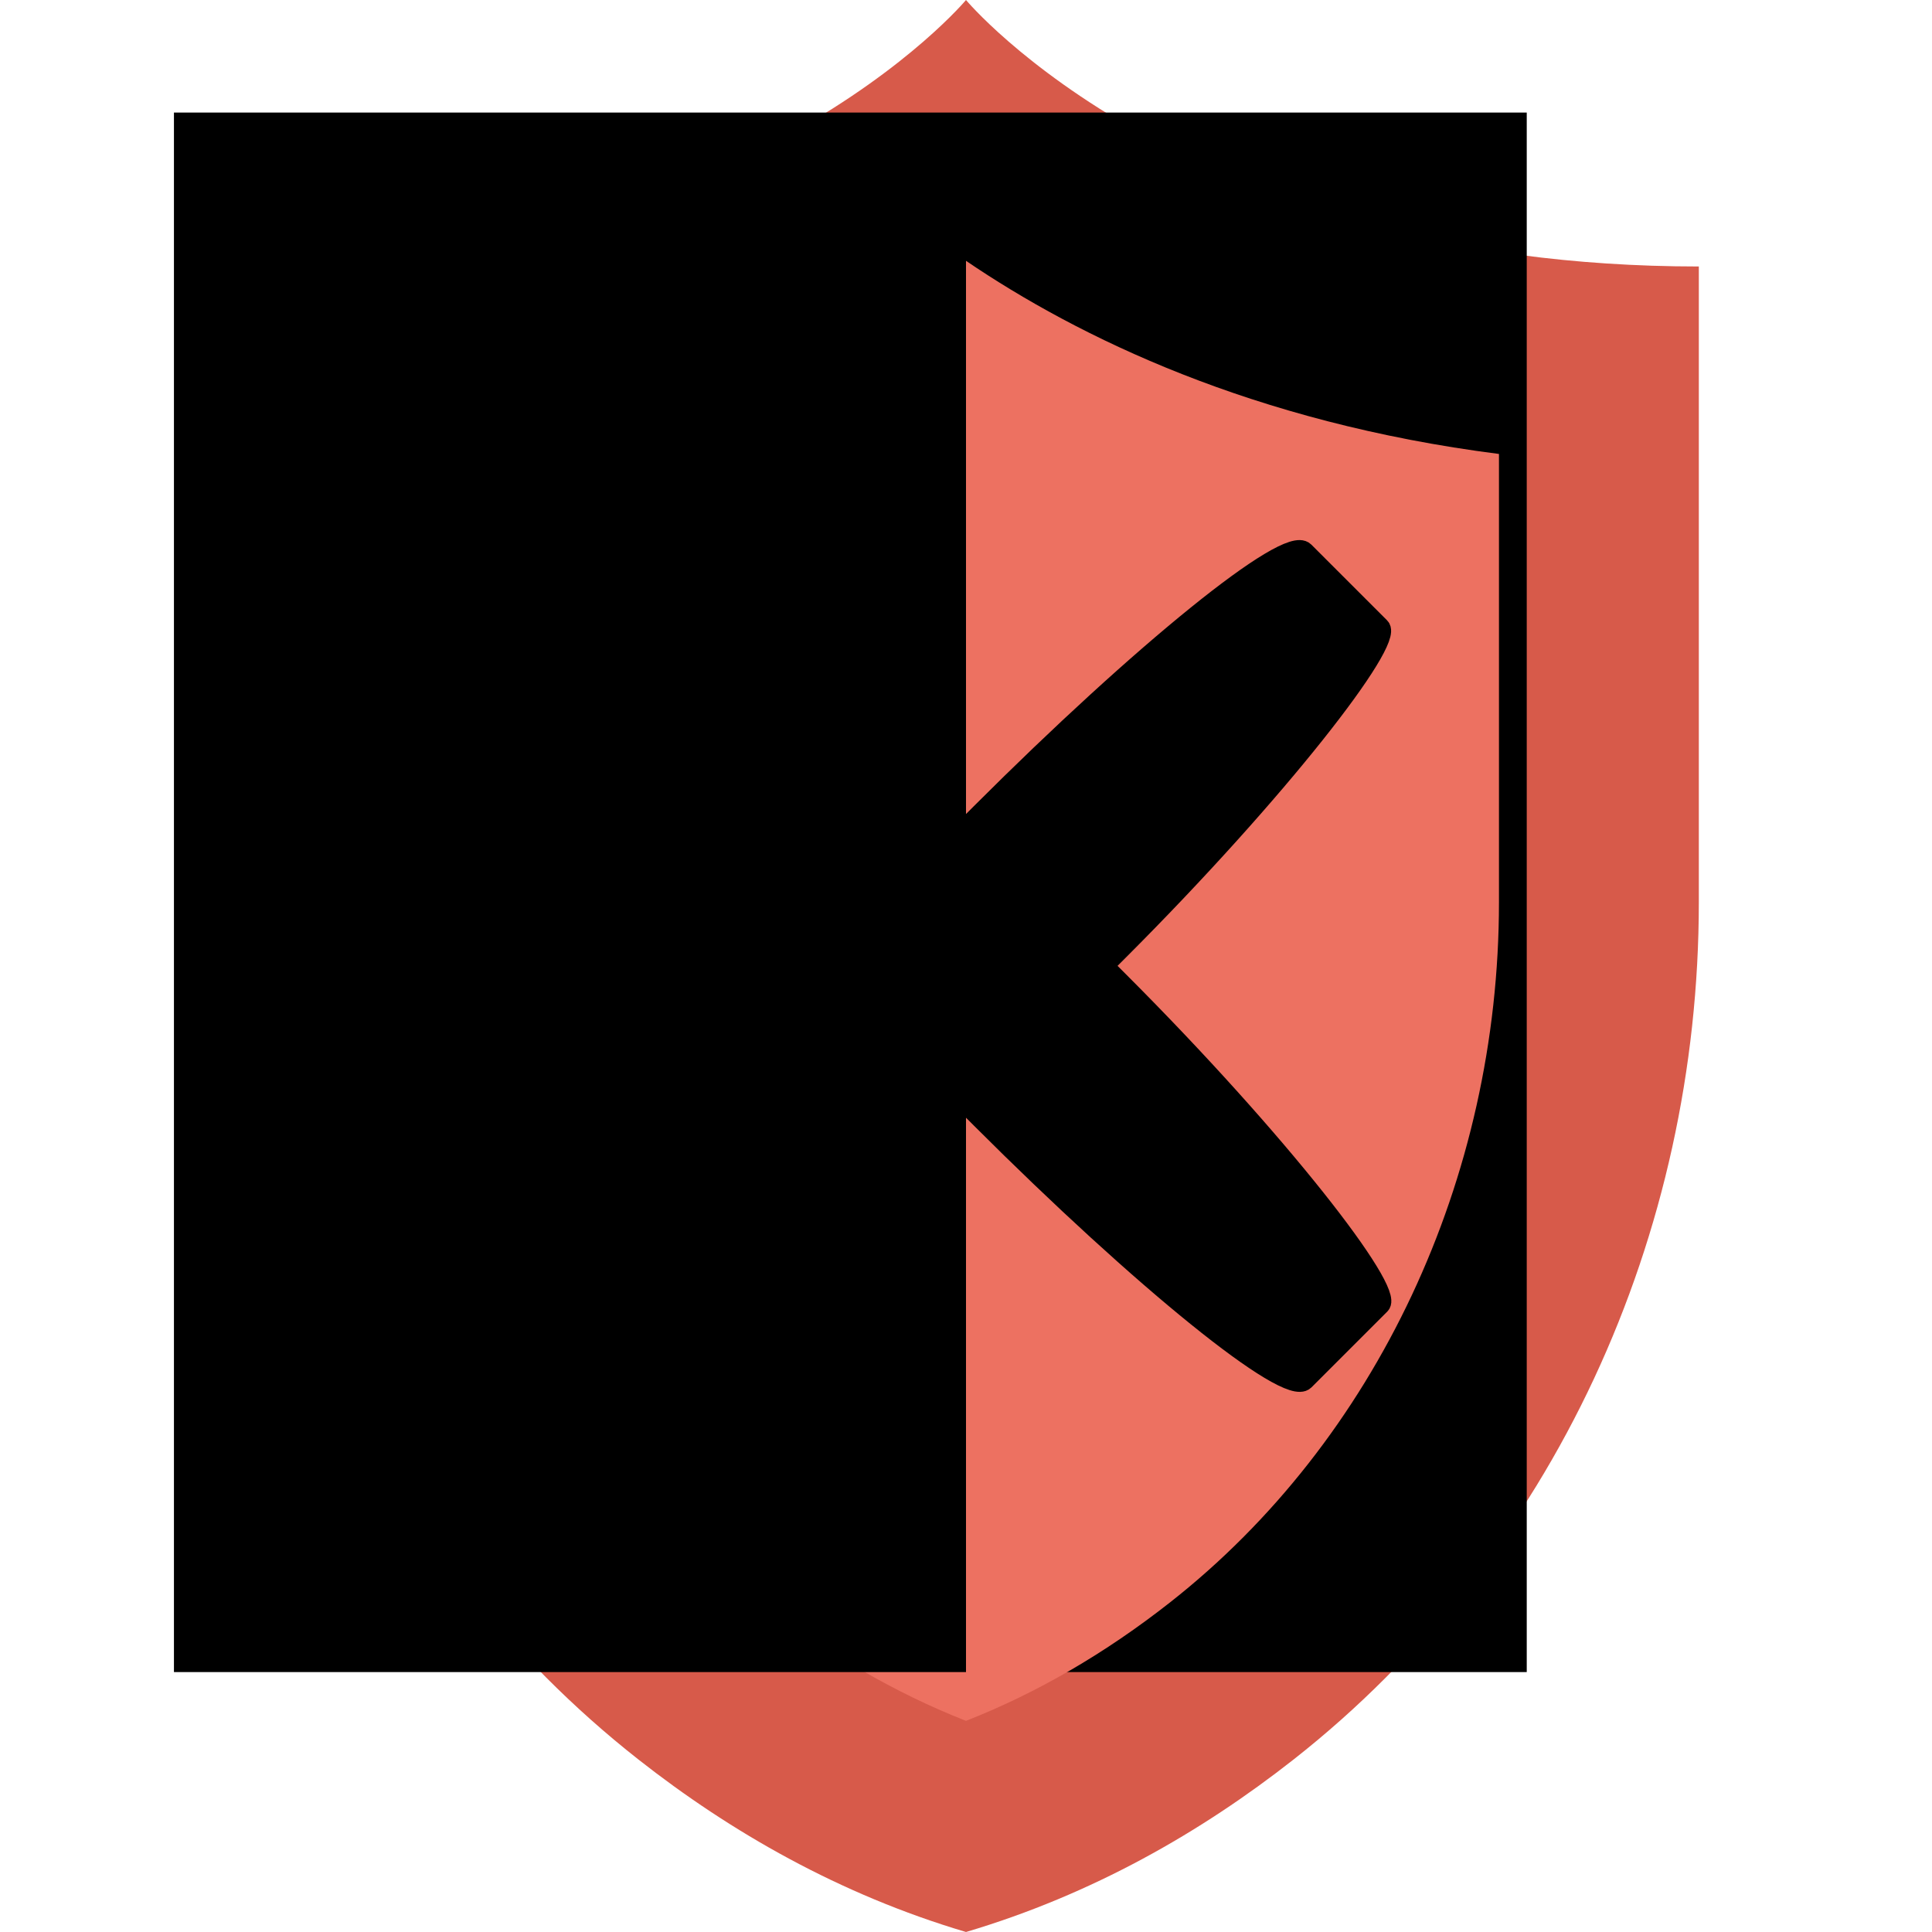 <?xml version="1.0" encoding="UTF-8" standalone="no"?>
<!-- Generator: Adobe Illustrator 19.0.0, SVG Export Plug-In . SVG Version: 6.00 Build 0)  -->

<svg
   xmlns:dc="http://purl.org/dc/elements/1.1/"
   xmlns:cc="http://creativecommons.org/ns#"
   xmlns:rdf="http://www.w3.org/1999/02/22-rdf-syntax-ns#"
   xmlns:svg="http://www.w3.org/2000/svg"
   xmlns="http://www.w3.org/2000/svg"
   xmlns:sodipodi="http://sodipodi.sourceforge.net/DTD/sodipodi-0.dtd"
   xmlns:inkscape="http://www.inkscape.org/namespaces/inkscape"
   version="1.1"
   id="Capa_1"
   x="0px"
   y="0px"
   viewBox="0 0 58 58"
   style="enable-background:new 0 0 58 58;"
   xml:space="preserve"
   sodipodi:docname="sigBad.svg"
   inkscape:version="0.92.2 5c3e80d, 2017-08-06"
   inkscape:export-filename="/home/tom/projects/securesync/web-extension/extension/images/sigBad.png"
   inkscape:export-xdpi="79.449997"
   inkscape:export-ydpi="79.449997"><defs
     id="defs39" /><sodipodi:namedview
     pagecolor="#ffffff"
     bordercolor="#666666"
     borderopacity="1"
     objecttolerance="10"
     gridtolerance="10"
     guidetolerance="10"
     inkscape:pageopacity="0"
     inkscape:pageshadow="2"
     inkscape:window-width="3832"
     inkscape:window-height="2088"
     id="namedview37"
     showgrid="false"
     inkscape:zoom="5.7543862"
     inkscape:cx="10.072623"
     inkscape:cy="-1.908292"
     inkscape:window-x="0"
     inkscape:window-y="68"
     inkscape:window-maximized="0"
     inkscape:current-layer="Capa_1" /><path
     style="fill:#D75A4A;"
     d="M29,0c0,0-6.667,8-22,8v19.085c0,9.966,4.328,19.577,12.164,25.735C21.937,55,25.208,56.875,29,58  c3.792-1.125,7.062-3,9.836-5.18C46.672,46.662,51,37.051,51,27.085V8C35.667,8,29,0,29,0z"
     id="path2" /><path
     style="fill:#ED7161;"
     d="M29,51.661c-2.123-0.833-4.178-2.025-6.128-3.558C16.69,43.245,13,35.388,13,27.085V13.628  c7.391-0.943,12.639-3.514,16-5.798V51.661z"
     id="path4" /><g
     id="g6" /><g
     id="g8" /><g
     id="g10" /><g
     id="g12" /><g
     id="g14" /><g
     id="g16" /><g
     id="g18" /><g
     id="g20" /><g
     id="g22" /><g
     id="g24" /><g
     id="g26" /><g
     id="g28" /><g
     id="g30" /><g
     id="g32" /><g
     id="g34" /><flowRoot
     xml:space="preserve"
     id="flowRoot867"
     style="fill:black;stroke:none;stroke-opacity:1;stroke-width:1px;stroke-linejoin:miter;stroke-linecap:butt;fill-opacity:1;font-family:Sans;font-style:normal;font-weight:normal;font-size:1.25px;line-height:25px;letter-spacing:0px;word-spacing:0px"><flowRegion
       id="flowRegion869"><rect
         id="rect871"
         width="40.612"
         height="46.818"
         x="5.222"
         y="3.379" /></flowRegion><flowPara
       id="flowPara873" /></flowRoot><path
     id="path891"
     d="m 29,51.661 c 2.123,-0.833 4.178,-2.025 6.128,-3.558 C 41.31,43.245 45,35.388 45,27.085 V 13.628 C 37.609,12.685 32.361,10.114 29,7.83 Z"
     style="fill:#ed7161"
     inkscape:connector-curvature="0" /><g
     id="g889"
     transform="translate(0.092,-0.829)"><rect
       transform="rotate(45)"
       ry="1.318"
       rx="12.434"
       y="-2.276"
       x="25.548"
       height="5.855"
       width="31.971"
       id="rect883"
       style="opacity:1;fill:#000000;fill-opacity:1;fill-rule:nonzero;stroke:#000000;stroke-width:0.586;stroke-miterlimit:0;stroke-dasharray:none;stroke-opacity:1" /><rect
       style="opacity:1;fill:#000000;fill-opacity:1;fill-rule:nonzero;stroke:#000000;stroke-width:0.586;stroke-miterlimit:0;stroke-dasharray:none;stroke-opacity:1"
       id="rect885"
       width="31.971"
       height="5.855"
       x="-15.334"
       y="38.606"
       rx="12.434"
       ry="1.318"
       transform="matrix(-0.707,0.707,0.707,0.707,0,0)" /></g></svg>